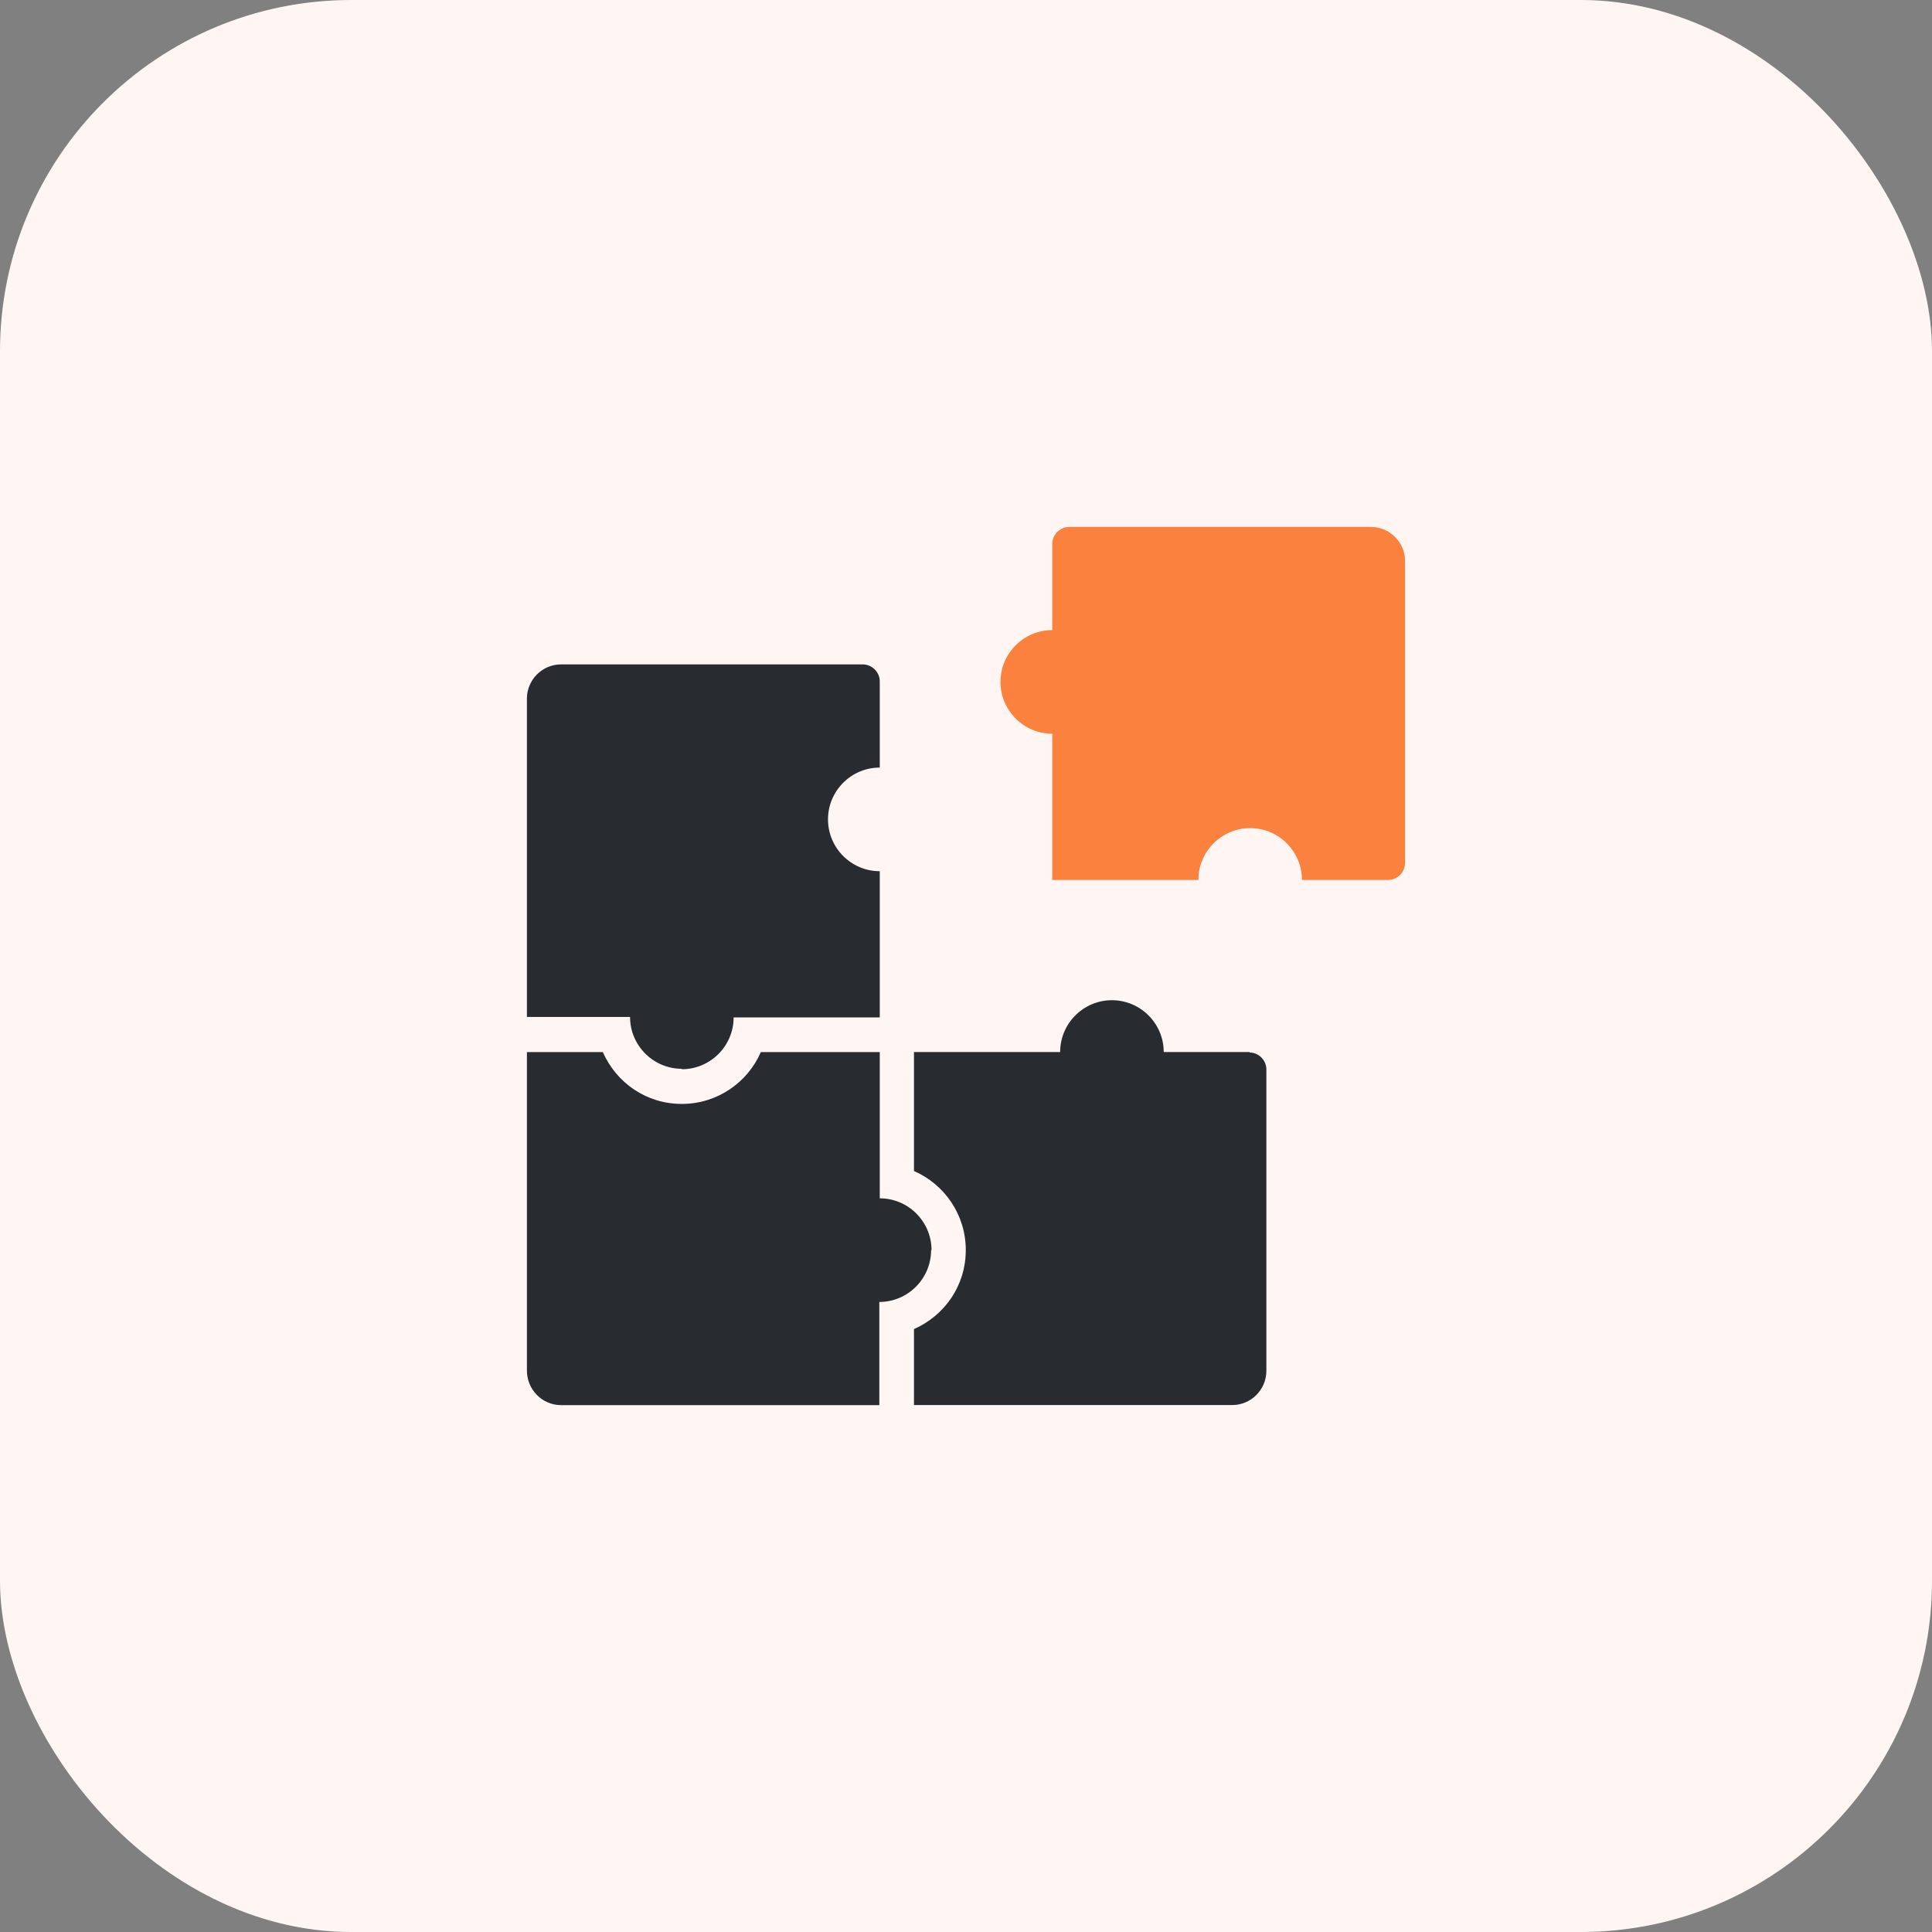 <svg width="44" height="44" viewBox="0 0 44 44" fill="none" xmlns="http://www.w3.org/2000/svg">
<rect x="0" y="0" width="44" height="44" fill="#808080" stroke="none"/>
<rect width="44" height="44" rx="8" fill="#FFF6F3"/>
<path d="M15.528 24.351C16.178 24.351 16.708 23.821 16.708 23.171H20.036V19.841C19.386 19.841 18.857 19.311 18.857 18.661C18.857 18.011 19.386 17.481 20.036 17.481V15.521C20.036 15.301 19.856 15.131 19.646 15.131H12.78C12.35 15.131 12 15.481 12 15.911V23.161H14.349C14.349 23.811 14.879 24.341 15.528 24.341V24.351Z" fill="#282B30"/>
<path d="M21.215 28.471C21.215 27.821 20.686 27.291 20.036 27.291V23.961H17.327C17.027 24.651 16.338 25.141 15.528 25.141C14.719 25.141 14.039 24.661 13.729 23.961H12V31.211C12 31.651 12.35 32.001 12.78 32.001H20.026V29.651C20.676 29.651 21.205 29.121 21.205 28.471H21.215Z" fill="#282B30"/>
<path d="M28.462 23.959H26.503C26.503 23.309 25.973 22.779 25.323 22.779C24.674 22.779 24.144 23.309 24.144 23.959H20.815V26.669C21.505 26.969 21.995 27.659 21.995 28.469C21.995 29.279 21.515 29.959 20.815 30.269V31.999H28.062C28.492 31.999 28.841 31.649 28.841 31.219V24.359C28.841 24.139 28.662 23.969 28.452 23.969L28.462 23.959Z" fill="#282B30"/>
<path d="M31.21 12H24.354C24.134 12 23.964 12.18 23.964 12.39V14.35C23.314 14.35 22.785 14.88 22.785 15.53C22.785 16.18 23.314 16.71 23.964 16.71V20.04H27.292C27.292 19.39 27.822 18.86 28.472 18.86C29.122 18.86 29.651 19.39 29.651 20.04H31.61C31.83 20.04 32 19.86 32 19.65V12.78C32 12.35 31.65 12 31.221 12H31.21Z" fill="#FB813E"/>
</svg>
